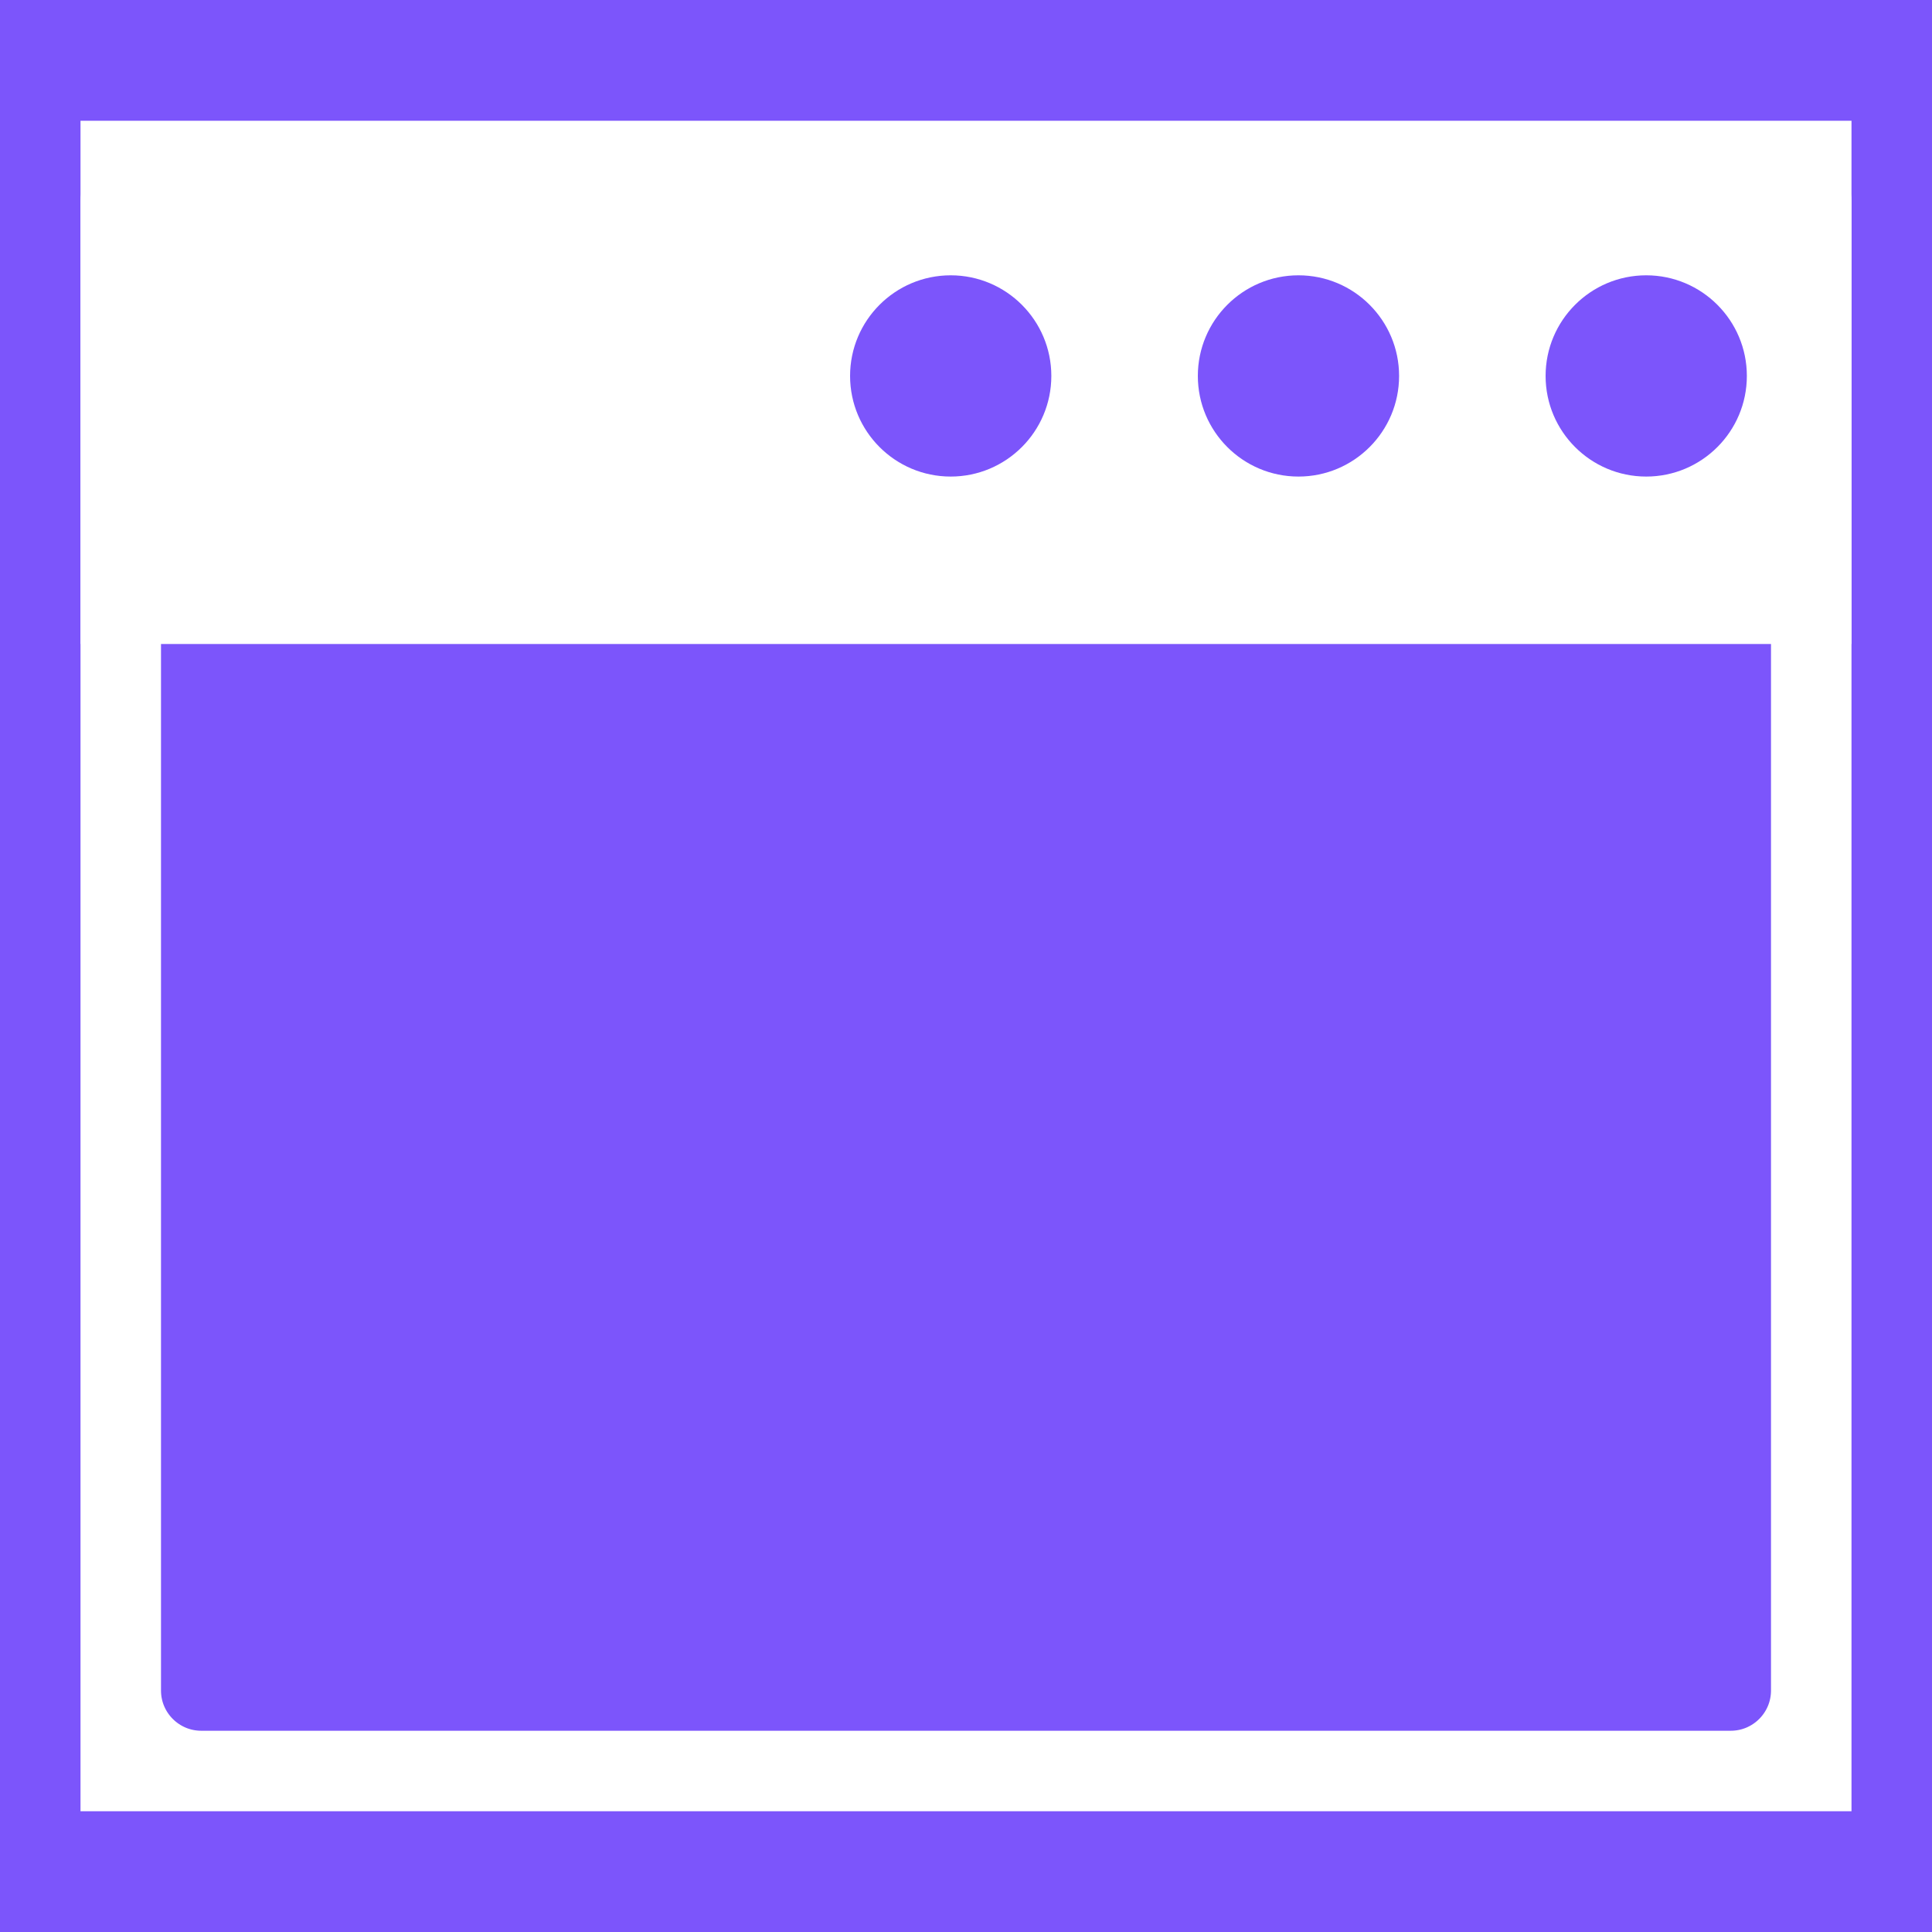 <?xml version="1.0" encoding="UTF-8"?>
<svg width="24px" height="24px" viewBox="0 0 24 24" version="1.1" xmlns="http://www.w3.org/2000/svg" xmlns:xlink="http://www.w3.org/1999/xlink">
    <!-- Generator: Sketch 52.3 (67297) - http://www.bohemiancoding.com/sketch -->
    <title>icon/Databrowser white active</title>
    <desc>Created with Sketch.</desc>
    <g id="icon/Databrowser-white-active" stroke="none" stroke-width="1" fill="none" fill-rule="evenodd">
        <rect fill="#7C55FB" x="0" y="0" width="24" height="24"></rect>
        <g id="Group-2" transform="translate(1, 1.5)" fill-rule="nonzero">
            <g id="Icon/Databrowser" fill="#7C55FB" stroke="#FFFFFF">
                <path d="M0.5,0.5 L0.5,20.5 L21.5,20.5 L21.5,0.5 L0.5,0.5 Z M1.5,5.5 L20.5,5.5 C21.052,5.5 21.5,5.948 21.5,6.5 L21.5,19.5 C21.5,20.052 21.052,20.5 20.5,20.5 L1.5,20.5 C0.948,20.5 0.5,20.052 0.5,19.5 L0.5,6.5 C0.5,5.948 0.948,5.5 1.5,5.5 Z" id="Combined-Shape"></path>
            </g>
            <path d="M0.5,0.5 L21.5,0.5 C21.776,0.5 22,0.724 22,1 L22,6.5 L0,6.5 L0,1 C-3.38176876e-17,0.724 0.224,0.5 0.5,0.5 Z M15.13,4.42 C15.82,4.42 16.38,3.86 16.38,3.17 C16.38,2.48 15.82,1.92 15.13,1.92 C14.44,1.92 13.88,2.48 13.88,3.17 C13.88,3.86 14.44,4.42 15.13,4.42 Z M19.45,4.42 C20.14,4.42 20.7,3.86 20.7,3.17 C20.7,2.48 20.14,1.92 19.45,1.92 C18.76,1.92 18.2,2.48 18.2,3.17 C18.2,3.86 18.76,4.42 19.45,4.42 Z M10.81,4.42 C11.5,4.42 12.06,3.86 12.06,3.17 C12.06,2.48 11.5,1.92 10.81,1.92 C10.12,1.92 9.56,2.48 9.56,3.17 C9.56,3.86 10.12,4.42 10.81,4.42 Z" id="Combined-Shape" fill="#FFFFFF"></path>
        </g>
    </g>
</svg>